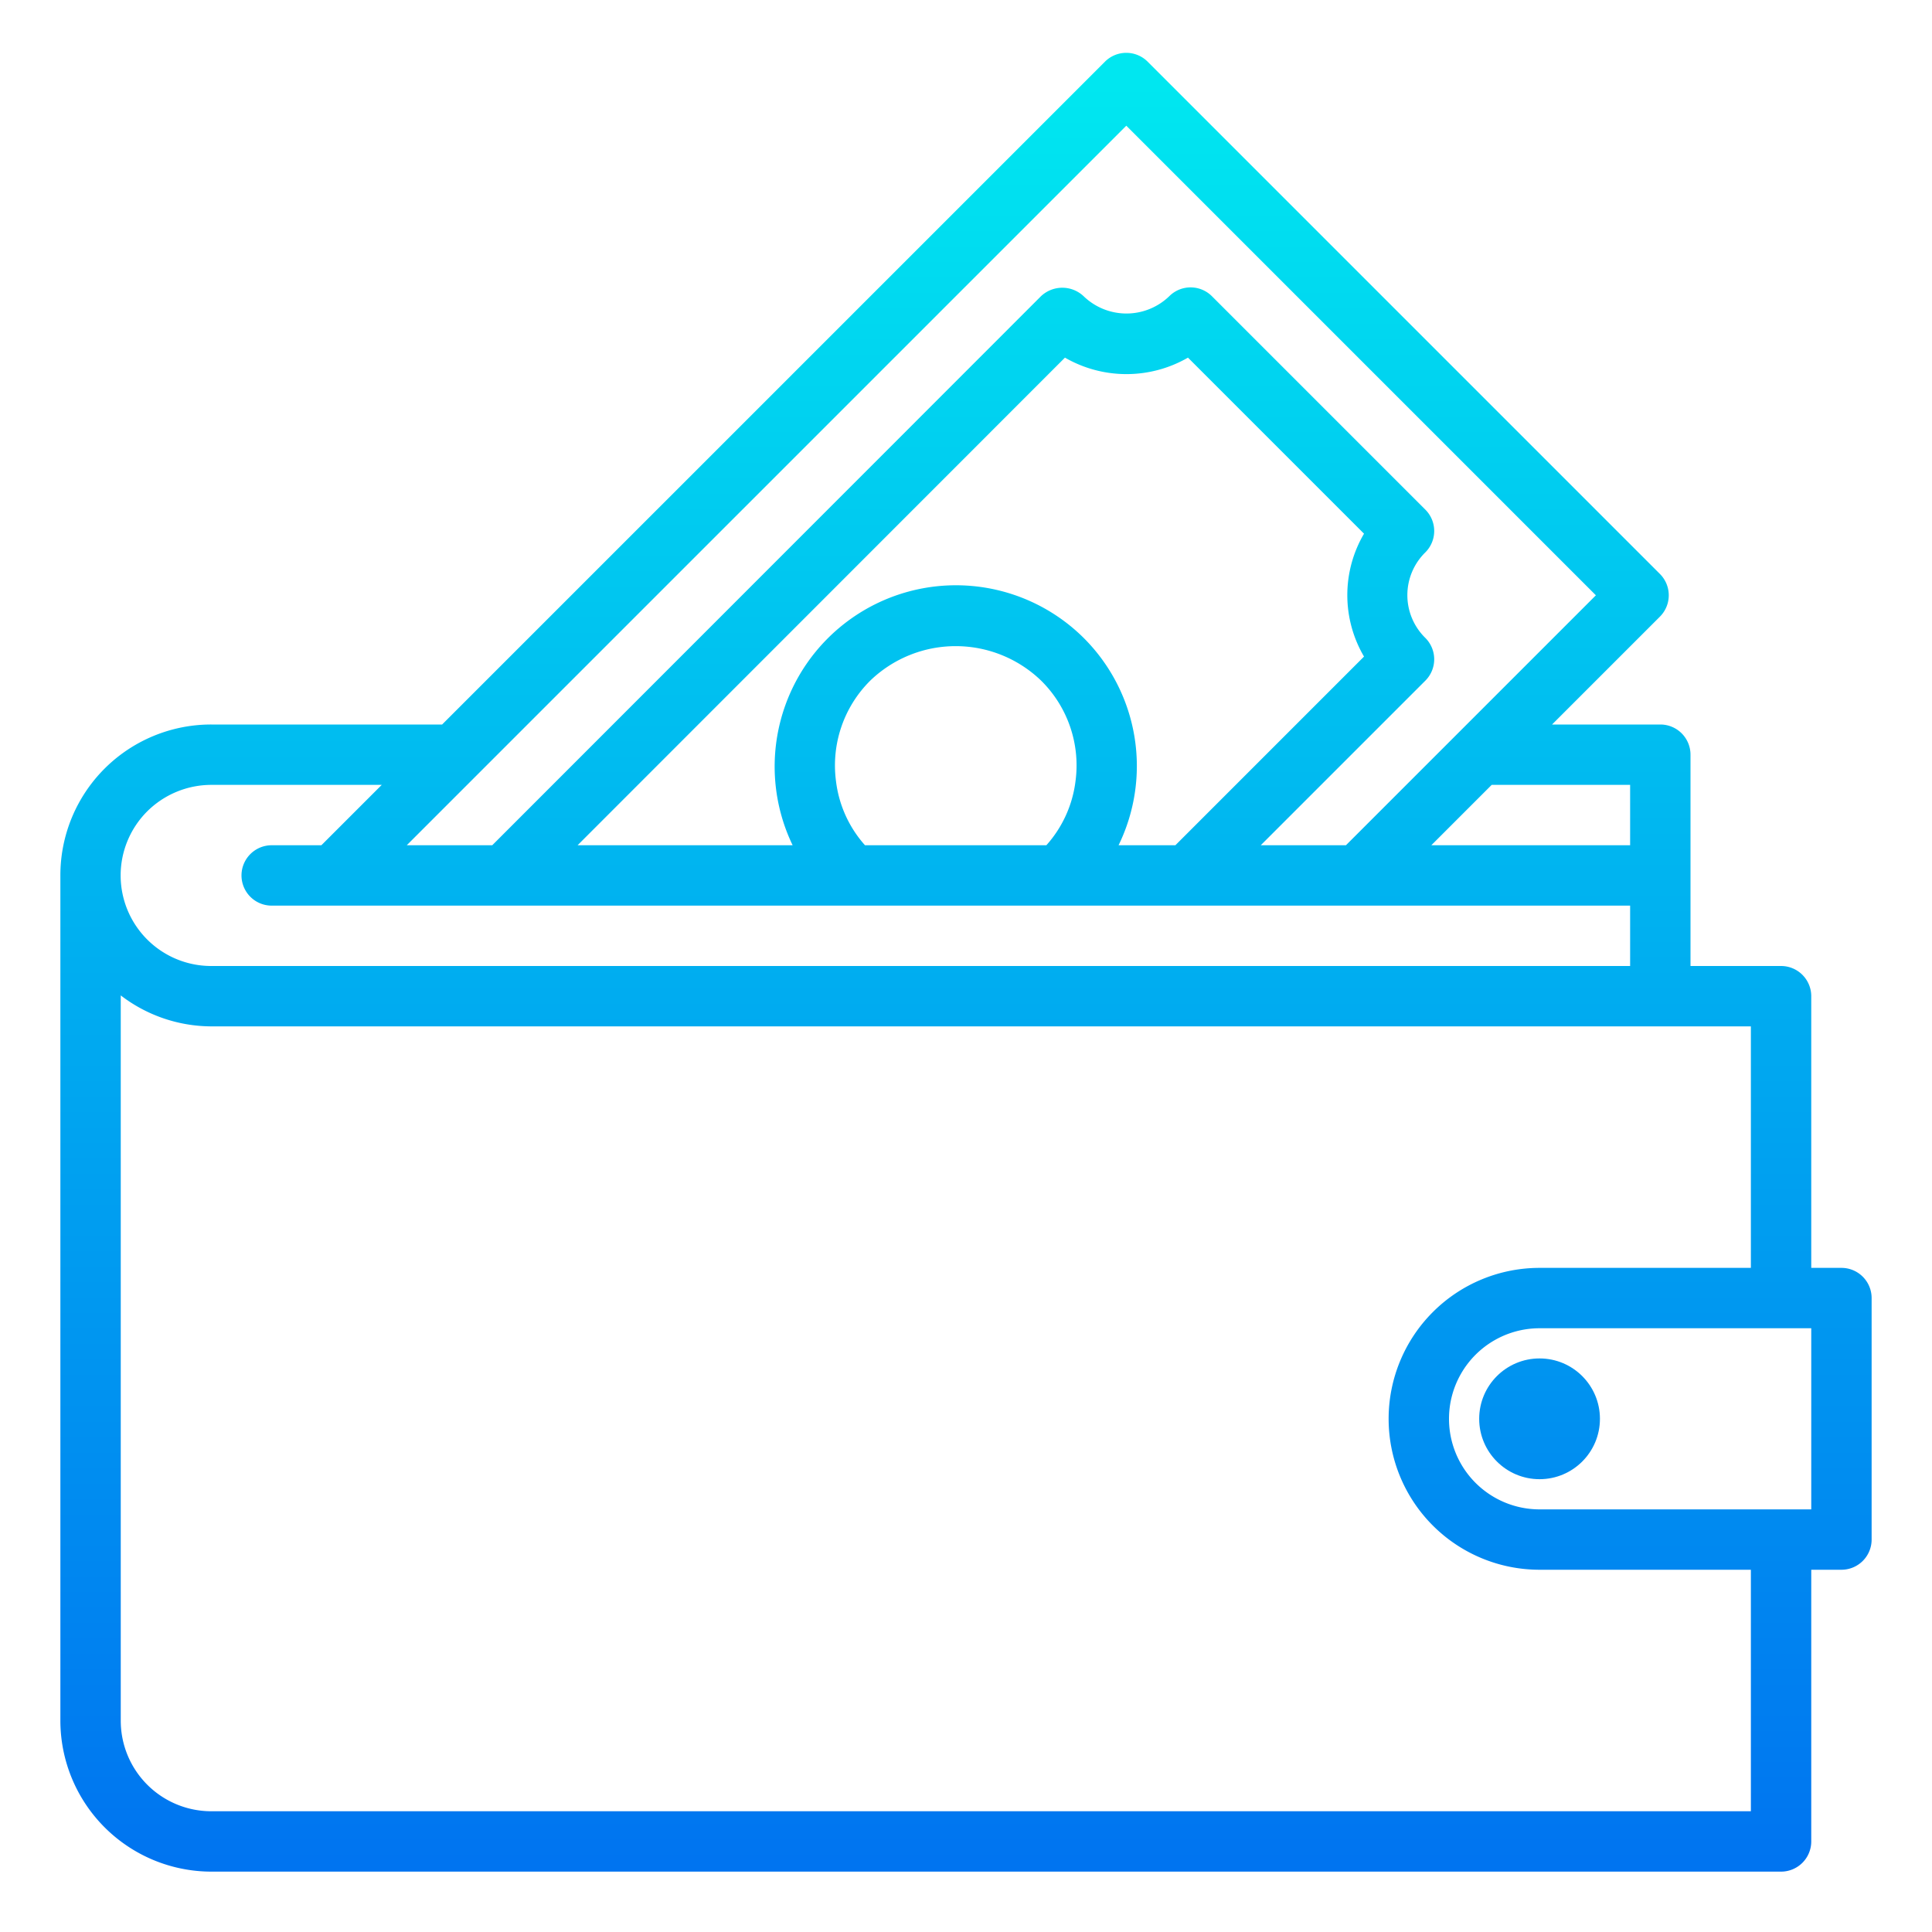 <svg height="512" viewBox="0 0 64 64" width="512" xmlns="http://www.w3.org/2000/svg" xmlns:xlink="http://www.w3.org/1999/xlink"><linearGradient id="New_Gradient_Swatch_3" gradientUnits="userSpaceOnUse" x1="32" x2="32" y1="65.283" y2="2.775"><stop offset="0" stop-color="#006df0"/><stop offset="1" stop-color="#00e7f0"/></linearGradient><linearGradient id="New_Gradient_Swatch_3-2" x1="51" x2="51" xlink:href="#New_Gradient_Swatch_3" y1="65.283" y2="2.775"/><path d="m61 42h-1v-9a1 1 0 0 0 -1-1h-3v-7a1 1 0 0 0 -1-1h-3.586l3.573-3.573a1 1 0 0 0 0-1.414l-16.97-16.97a1 1 0 0 0 -1.414 0l-21.957 21.957h-7.646a4.995 4.995 0 0 0 -5 5v28a5.006 5.006 0 0 0 5 5h52a1 1 0 0 0 1-1v-9h1a1 1 0 0 0 1-1v-8a1 1 0 0 0 -1-1zm-7-16v2h-6.586l2-2zm-16.69-21.836 15.556 15.556-4.572 4.572-3.708 3.708h-2.822l5.453-5.453a1 1 0 0 0 0-1.414 1.984 1.984 0 0 1 0-2.836 1 1 0 0 0 0-1.414l-7.07-7.07a1 1 0 0 0 -1.414 0 2.042 2.042 0 0 1 -2.836 0 1.029 1.029 0 0 0 -1.414 0l-18.177 18.187h-2.832l2.292-2.292zm-.256 23.836a5.991 5.991 0 0 0 -1.154-6.866 6.005 6.005 0 0 0 -9.643 6.866h-7.124l16.145-16.153a4.077 4.077 0 0 0 4.075 0l5.832 5.832a4.02 4.02 0 0 0 0 4.071l-6.249 6.25zm-8.4 0a3.885 3.885 0 0 1 -.961-2.127 3.959 3.959 0 0 1 1.137-3.328 4.077 4.077 0 0 1 5.657 0 3.944 3.944 0 0 1 1.141 3.329 3.892 3.892 0 0 1 -.966 2.126zm-23.782-1.118a3.018 3.018 0 0 1 2.128-.882h5.646l-2 2h-1.646a1 1 0 0 0 0 2h45v2h-47a3 3 0 0 1 -2.128-5.118zm53.128 33.118h-51a3 3 0 0 1 -3-3v-24.026a4.948 4.948 0 0 0 3 1.026h51v8h-7a5 5 0 0 0 0 10h7zm2-10h-9a3 3 0 0 1 0-6h9z" fill="url(#New_Gradient_Swatch_3)"/><circle cx="51" cy="47" fill="url(#New_Gradient_Swatch_3-2)" r="2"/></svg>